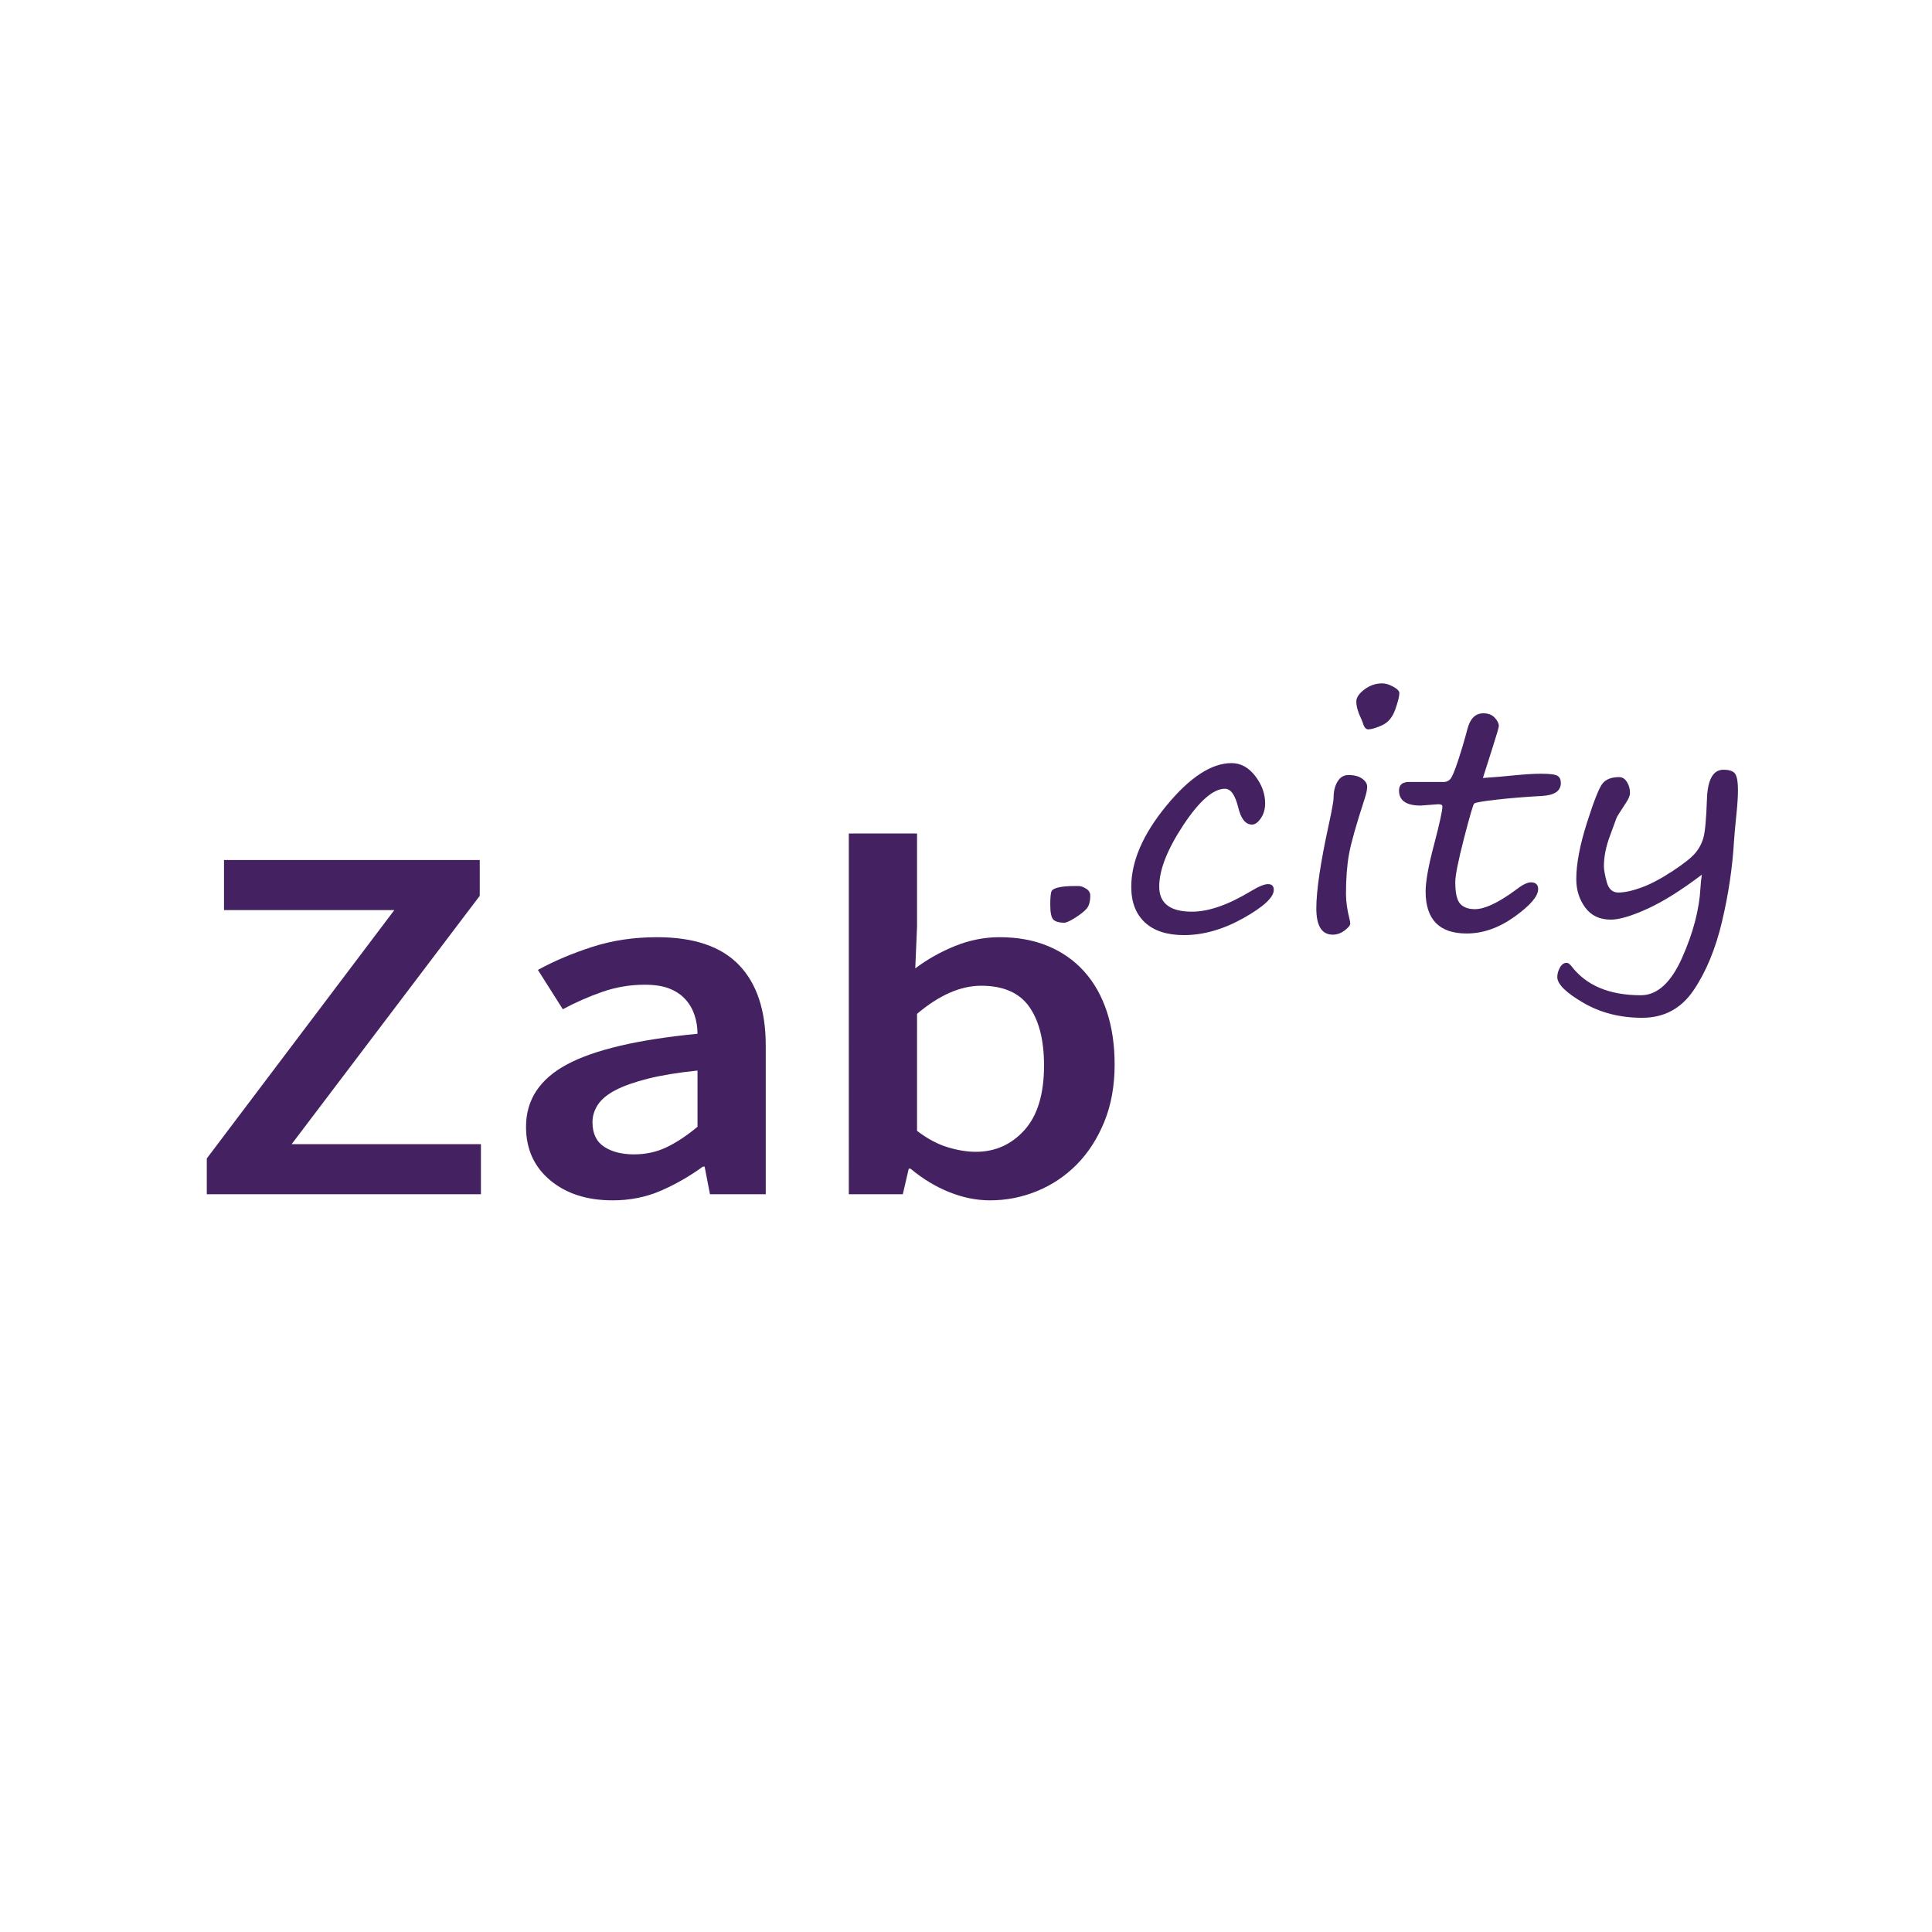 <?xml version="1.0" encoding="utf-8"?>
<!-- Generator: Adobe Illustrator 16.0.0, SVG Export Plug-In . SVG Version: 6.00 Build 0)  -->
<!DOCTYPE svg PUBLIC "-//W3C//DTD SVG 1.1//EN" "http://www.w3.org/Graphics/SVG/1.1/DTD/svg11.dtd">
<svg version="1.1" id="Layer_1" xmlns="http://www.w3.org/2000/svg" xmlns:xlink="http://www.w3.org/1999/xlink" x="0px" y="0px"
	 width="1000px" height="1000px" viewBox="0 0 1000 1000" enable-background="new 0 0 1000 1000" xml:space="preserve">
<g>
	<path fill="#442161" d="M107.038,599.612l97.051-128.536h-88.144v-25.918h132.37v18.513l-97.357,128.536h97.972v25.919H107.038
		V599.612z"/>
	<path fill="#442161" d="M272.27,583.215c0-13.927,7.064-24.684,21.191-32.267c14.128-7.578,36.648-12.868,67.567-15.868
		c0-3.348-0.513-6.566-1.536-9.653c-1.027-3.083-2.61-5.818-4.76-8.199c-2.15-2.38-4.914-4.231-8.292-5.554
		c-3.378-1.322-7.63-1.983-12.746-1.983c-7.578,0-14.896,1.235-21.959,3.702c-7.064,2.472-13.873,5.468-20.424,8.992l-12.899-20.364
		c8.393-4.583,17.76-8.55,28.102-11.902c10.337-3.347,21.547-5.025,33.63-5.025c19.042,0,33.169,4.806,42.383,14.414
		c9.214,9.612,13.821,23.497,13.821,41.655v76.963h-28.87l-2.764-14.282h-0.921c-6.756,4.938-13.974,9.084-21.652,12.431
		c-7.678,3.348-16.023,5.025-25.031,5.025c-13.312,0-24.109-3.479-32.401-10.447C276.416,603.89,272.27,594.679,272.27,583.215z
		 M306.667,580.835c0,5.818,1.996,10.05,5.989,12.694c3.993,2.646,9.161,3.968,15.51,3.968c6.143,0,11.771-1.231,16.892-3.703
		c5.116-2.467,10.442-5.992,15.97-10.579v-29.093c-10.24,1.059-18.84,2.472-25.798,4.232c-6.963,1.764-12.544,3.748-16.738,5.95
		c-4.199,2.207-7.217,4.72-9.06,7.538C307.589,574.665,306.667,577.661,306.667,580.835z"/>
	<path fill="#442161" d="M439.343,431.405h35.319v48.135l-0.921,21.687c6.344-4.76,13.254-8.637,20.73-11.637
		c7.472-2.996,15.097-4.496,22.88-4.496c9.415,0,17.813,1.545,25.185,4.628c7.371,3.087,13.614,7.496,18.734,13.224
		c5.115,5.731,9.007,12.653,11.671,20.761c2.658,8.112,3.992,17.191,3.992,27.241c0,11.108-1.795,21.026-5.375,29.754
		c-3.584,8.728-8.345,16.092-14.281,22.084c-5.94,5.996-12.798,10.579-20.577,13.753c-7.783,3.174-15.869,4.761-24.263,4.761
		c-6.963,0-13.974-1.413-21.038-4.231c-7.063-2.818-13.772-6.877-20.116-12.166h-0.921l-3.071,13.224h-27.948V431.405z
		 M474.662,585.331c5.322,4.058,10.596,6.876,15.817,8.463c5.221,1.587,10.083,2.381,14.589,2.381
		c10.029,0,18.427-3.744,25.184-11.241c6.757-7.492,10.135-18.646,10.135-33.456c0-13.046-2.563-23.183-7.678-30.415
		c-5.12-7.228-13.413-10.844-24.877-10.844c-10.648,0-21.705,4.852-33.169,14.547V585.331z"/>
</g>
<g>
	<path fill="#442161" d="M556.421,458.607h1.93c1.053,0,2.31,0.446,3.771,1.335c1.461,0.891,2.193,2.098,2.193,3.624
		c0,3.052-0.614,5.29-1.842,6.713c-1.229,1.424-3.202,3.001-5.921,4.73c-2.72,1.729-4.636,2.594-5.745,2.594
		c-2.456,0-4.27-0.483-5.438-1.45c-1.171-0.965-1.755-3.61-1.755-7.934c0-4.017,0.264-6.408,0.79-7.171
		c0.526-0.763,1.798-1.36,3.815-1.793C550.237,458.824,552.97,458.607,556.421,458.607z"/>
	<path fill="#442161" d="M612.821,484.01c-8.771,0-15.512-2.187-20.219-6.561c-4.707-4.373-7.061-10.501-7.061-18.385
		c0-13.274,6.052-27.272,18.156-41.996c12.105-14.723,23.361-22.085,33.771-22.085c4.736,0,8.815,2.226,12.236,6.675
		c3.421,4.451,5.131,9.167,5.131,14.151c0,3.001-0.745,5.582-2.236,7.743c-1.491,2.163-2.998,3.242-4.518,3.242
		c-3.392,0-5.789-2.975-7.192-8.925c-1.579-6.408-3.859-9.612-6.842-9.612c-6.082,0-13.275,6.282-21.578,18.843
		c-8.304,12.563-12.455,23.166-12.455,31.812c0,8.646,5.643,12.969,16.929,12.969c8.596,0,18.712-3.509,30.35-10.527
		c4.092-2.491,7.104-3.738,9.034-3.738c1.987,0,2.982,0.992,2.982,2.975c0,3.866-5.234,8.735-15.701,14.609
		C633.141,481.073,622.878,484.01,612.821,484.01z"/>
	<path fill="#442161" d="M696.676,462.727c0,3.866,0.614,8.214,1.843,13.045c0.232,0.916,0.351,1.678,0.351,2.289
		c0,0.916-0.965,2.098-2.895,3.547s-3.978,2.174-6.14,2.174c-5.673,0-8.509-4.526-8.509-13.579c0-9.357,2.222-24.157,6.666-44.399
		c1.521-7.068,2.281-11.417,2.281-13.045c0-3.204,0.671-5.937,2.018-8.201c1.344-2.263,3.245-3.395,5.701-3.395
		c2.982,0,5.335,0.624,7.061,1.869c1.725,1.247,2.588,2.632,2.588,4.158s-0.41,3.535-1.229,6.026
		c-4.386,13.427-7.104,23.039-8.157,28.836S696.676,454.743,696.676,462.727z M708.167,377.514c-1.229,0-2.164-1.144-2.807-3.433
		c-0.234-0.711-0.557-1.5-0.965-2.365c-1.579-3.306-2.369-6.179-2.369-8.621c0-2.034,1.389-4.106,4.167-6.217
		c2.776-2.11,5.861-3.166,9.254-3.166c1.695,0,3.596,0.572,5.701,1.716c2.105,1.145,3.158,2.25,3.158,3.319
		c0,1.678-0.717,4.527-2.149,8.544c-1.434,4.018-3.714,6.727-6.842,8.125C712.187,376.816,709.804,377.514,708.167,377.514z"/>
	<path fill="#442161" d="M767.549,402.689c6.022-0.406,11.695-0.889,17.017-1.449c5.264-0.508,9.649-0.763,13.157-0.763
		c4.443,0,7.25,0.356,8.421,1.068c1.169,0.713,1.754,1.958,1.754,3.738c0,4.12-3.304,6.358-9.911,6.713
		c-8.479,0.458-16.286,1.094-23.42,1.907c-7.135,0.814-10.979,1.487-11.534,2.021c-0.557,0.534-2.324,6.587-5.307,18.156
		c-2.982,11.57-4.474,19.084-4.474,22.542c0,5.595,0.847,9.32,2.544,11.176c1.695,1.857,4.238,2.785,7.631,2.785
		c5.028,0,12.017-3.28,20.964-9.841c3.449-2.695,6.109-4.043,7.981-4.043c2.514,0,3.772,1.171,3.772,3.509
		c0,3.662-4.051,8.405-12.148,14.228c-8.101,5.823-16.39,8.735-24.867,8.735c-14.152,0-21.227-7.248-21.227-21.742
		c0-5.238,1.461-13.35,4.385-24.335c2.865-10.934,4.299-17.495,4.299-19.682c0-0.763-0.702-1.144-2.105-1.144l-9.122,0.687
		c-7.486,0-11.228-2.594-11.228-7.781c0-2.949,1.724-4.425,5.175-4.425h18.069c1.228,0,2.31-0.482,3.245-1.449
		c0.935-0.965,2.31-4.208,4.123-9.727c1.812-5.518,3.421-10.972,4.824-16.363c1.403-5.34,4.151-8.01,8.245-8.01
		c2.514,0,4.474,0.763,5.877,2.289s2.105,2.95,2.105,4.272c0,0.713-1.053,4.348-3.158,10.909L767.549,402.689z"/>
	<path fill="#442161" d="M880.876,452.733c-10.761,8.138-20.219,14.05-28.376,17.737c-8.157,3.688-14.4,5.531-18.727,5.531
		c-5.79,0-10.219-2.098-13.289-6.294s-4.605-9.09-4.605-14.685c0-7.831,1.827-17.508,5.482-29.027
		c3.654-11.52,6.373-18.359,8.157-20.521c1.783-2.161,4.634-3.242,8.553-3.242c1.636,0,2.982,0.839,4.034,2.517
		c1.053,1.678,1.579,3.585,1.579,5.722c0,1.272-0.673,2.925-2.018,4.958c-3.157,4.781-4.811,7.426-4.956,7.934
		c-0.146,0.509-1.271,3.573-3.377,9.192c-2.104,5.62-3.157,10.897-3.157,15.83c0,1.729,0.482,4.424,1.447,8.086
		c0.965,3.662,2.967,5.493,6.009,5.493c3.215,0,7.177-0.851,11.885-2.556c4.706-1.704,10.014-4.488,15.92-8.354
		c5.906-3.864,9.882-6.992,11.93-9.383c2.046-2.39,3.493-5.111,4.342-8.163c0.847-3.052,1.447-9.662,1.798-19.834
		c0.351-10.171,3.187-15.257,8.509-15.257c3.157,0,5.203,0.725,6.14,2.174c0.935,1.449,1.403,4.208,1.403,8.277
		c0,3.356-0.263,7.552-0.789,12.587c-0.645,6.358-1.053,10.884-1.229,13.579c-0.819,13.986-2.909,28.035-6.271,42.148
		c-3.363,14.113-8.26,25.911-14.692,35.397c-6.433,9.484-15.292,14.227-26.577,14.227c-11.462,0-21.651-2.606-30.568-7.818
		c-8.918-5.215-13.376-9.625-13.376-13.236c0-1.678,0.452-3.332,1.359-4.958c0.905-1.628,2.062-2.441,3.465-2.441
		c0.701,0,1.461,0.482,2.28,1.449c7.66,10.222,19.705,15.333,36.139,15.333c8.478,0,15.598-6.472,21.358-19.415
		c5.759-12.943,8.932-25.085,9.517-36.427C880.29,457.107,880.524,454.92,880.876,452.733z"/>
</g>
<g>
</g>
<g>
</g>
<g>
</g>
<g>
</g>
<g>
</g>
<g>
</g>
</svg>
